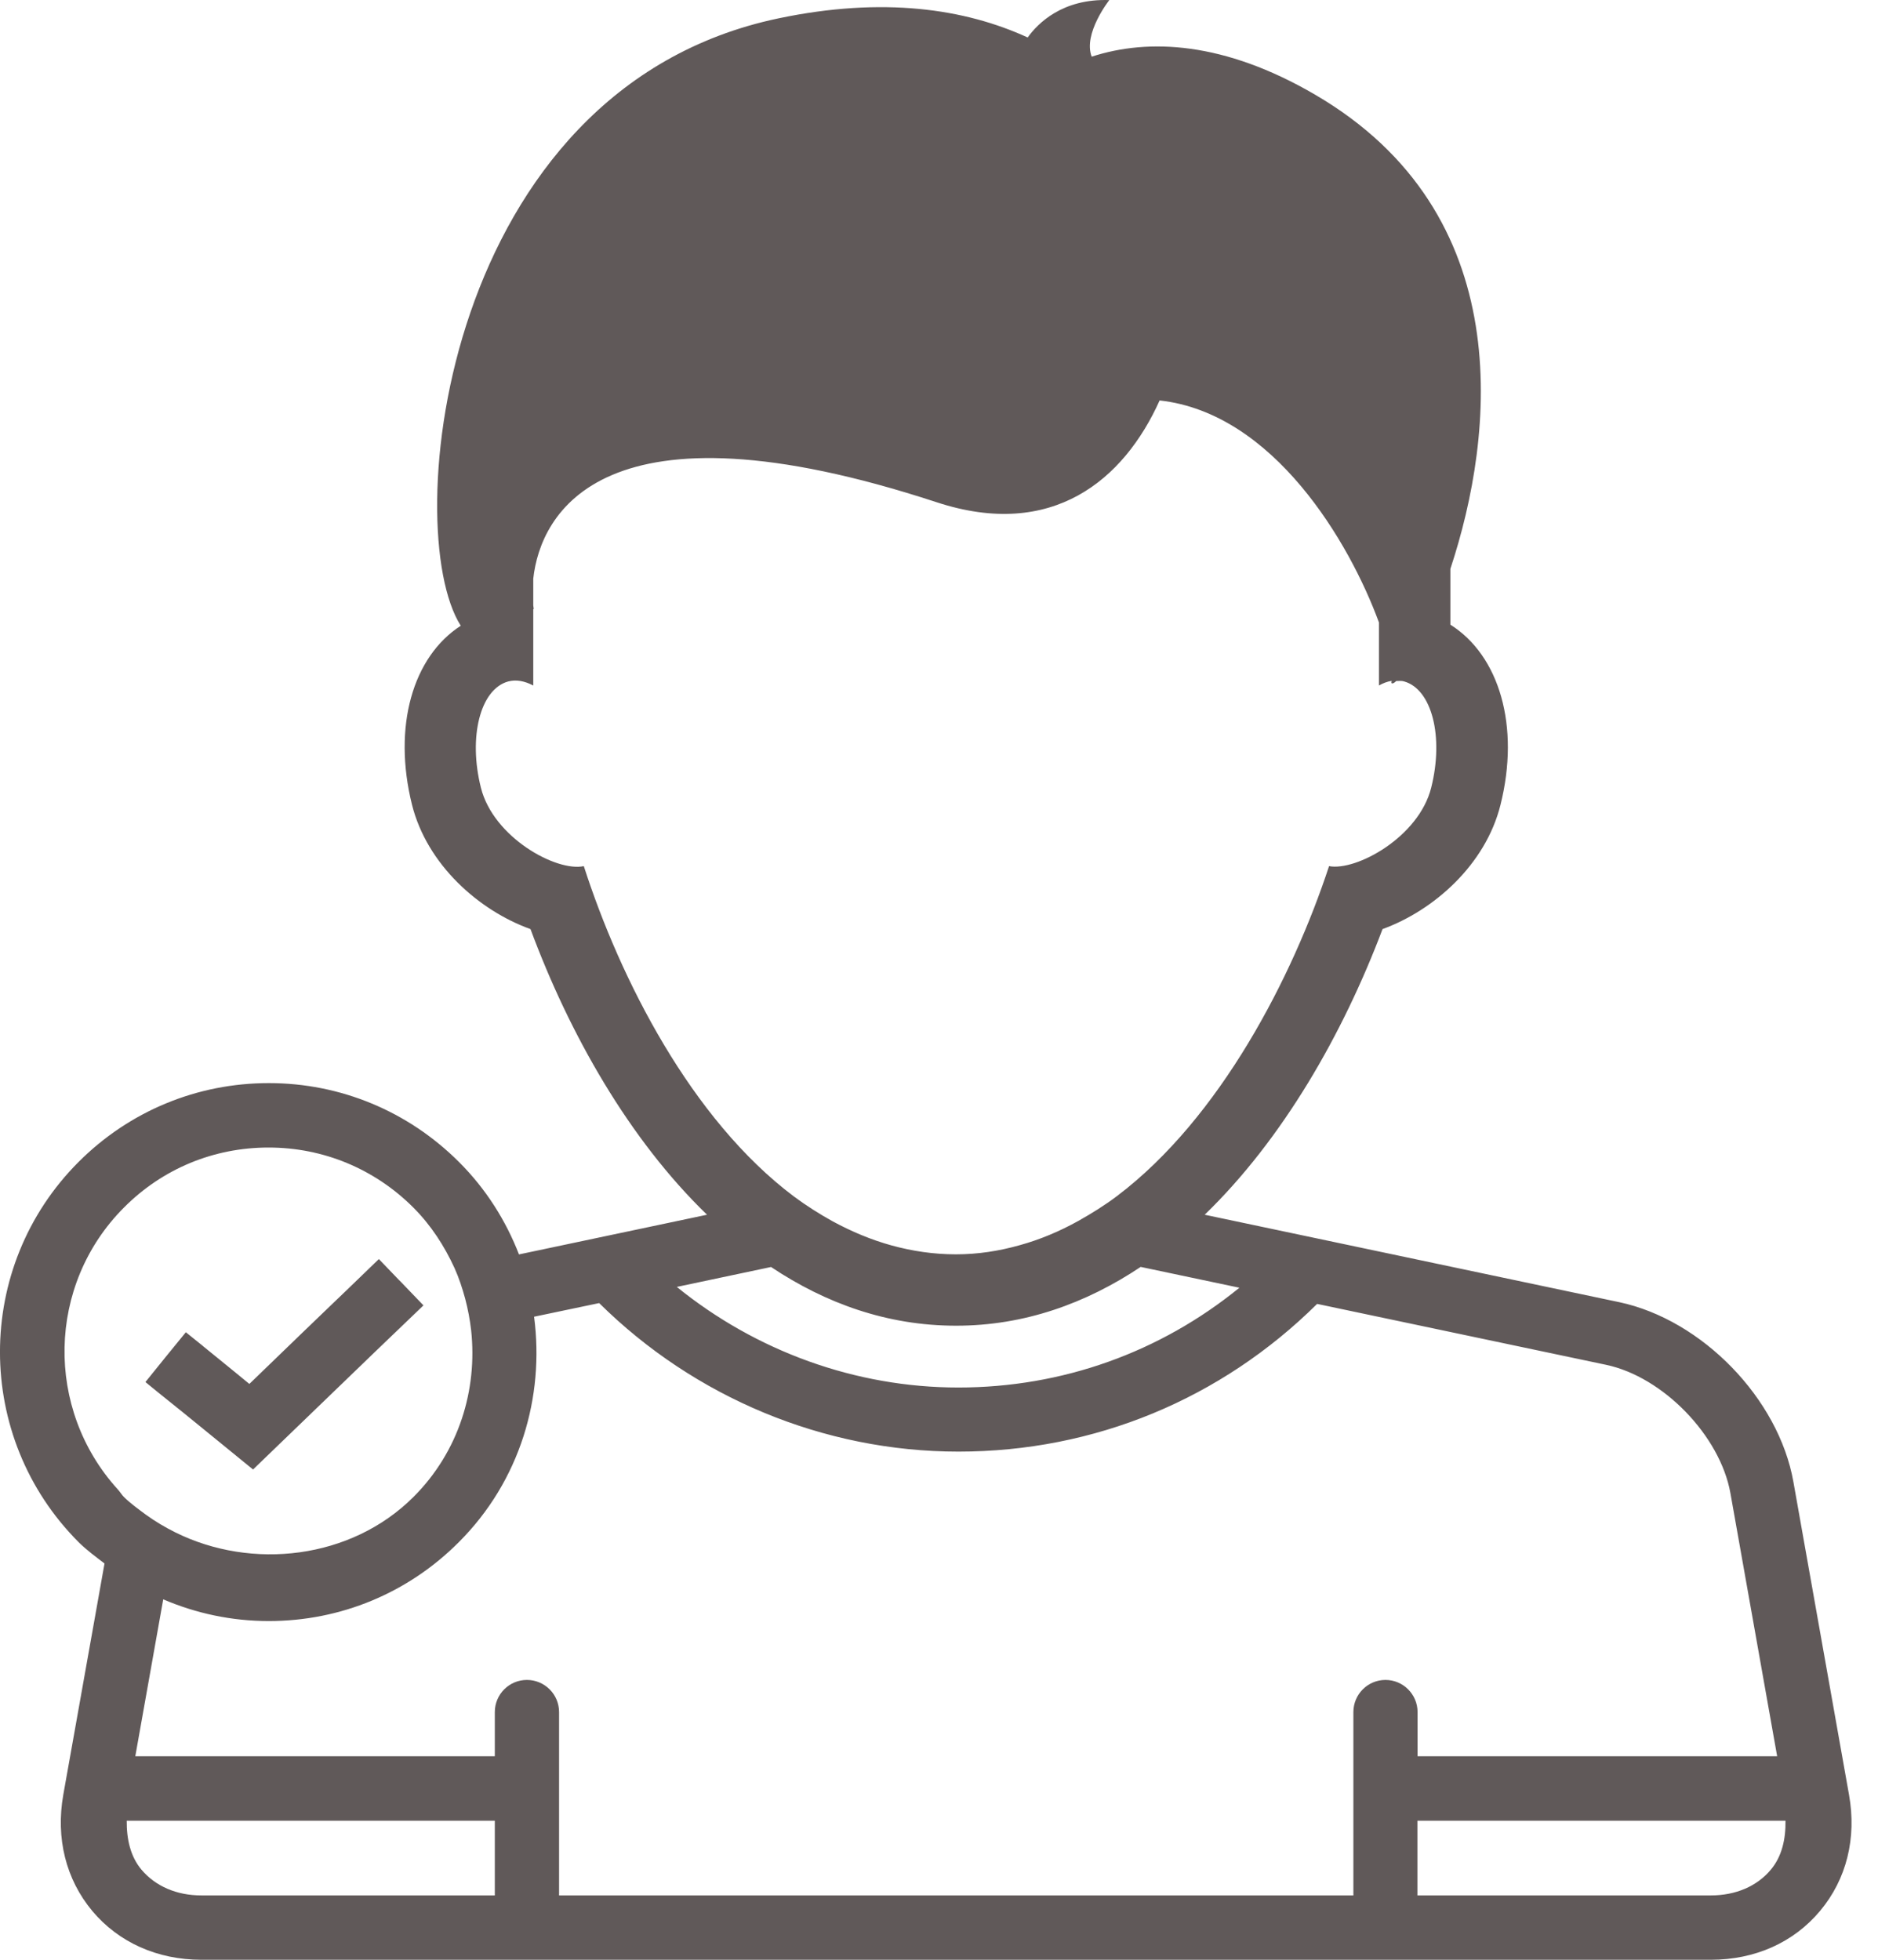<svg width="23" height="24" viewBox="0 0 23 24" fill="none" xmlns="http://www.w3.org/2000/svg">
<path d="M22.645 21.979L21.964 18.148C21.784 17.128 20.846 16.163 19.832 15.947L14.754 14.876C15.71 13.95 16.445 12.667 16.932 11.378C17.561 11.149 18.193 10.59 18.376 9.859C18.619 8.892 18.362 8.027 17.763 7.65V6.966C18.31 5.314 18.597 2.614 16.107 1.16C14.993 0.509 14.067 0.467 13.37 0.694C13.261 0.412 13.586 0.001 13.586 0.001C13.012 -0.019 12.71 0.286 12.586 0.459C11.819 0.107 10.816 -0.044 9.533 0.225C5.416 1.089 4.89 6.481 5.643 7.663C5.056 8.042 4.807 8.896 5.046 9.856C5.23 10.589 5.866 11.152 6.497 11.378C6.976 12.669 7.705 13.953 8.659 14.876L6.356 15.362C6.196 14.95 5.954 14.562 5.621 14.23C4.998 13.608 4.17 13.264 3.292 13.264C2.412 13.264 1.584 13.608 0.963 14.229C-0.322 15.514 -0.321 17.601 0.964 18.887C1.062 18.984 1.173 19.065 1.28 19.147L0.775 21.98C0.681 22.511 0.807 23.015 1.13 23.402C1.453 23.788 1.929 24 2.466 24H20.953C21.494 24 21.968 23.788 22.291 23.401C22.615 23.014 22.74 22.51 22.645 21.979ZM21.688 22.896C21.517 23.101 21.256 23.212 20.952 23.212H17.359V22.297H21.867C21.871 22.522 21.823 22.735 21.688 22.896ZM2.466 23.212C2.164 23.212 1.904 23.1 1.732 22.896C1.597 22.735 1.55 22.522 1.552 22.297H6.06V23.212H2.466ZM6.847 23.212V20.967C6.847 20.749 6.67 20.573 6.453 20.573C6.236 20.573 6.06 20.749 6.06 20.967V21.508H1.657L1.999 19.586C2.403 19.759 2.839 19.852 3.292 19.852C4.17 19.852 4.998 19.509 5.619 18.886C6.371 18.135 6.67 17.106 6.541 16.125L7.338 15.958C8.505 17.113 10.089 17.777 11.738 17.777C13.404 17.777 14.953 17.134 16.131 15.968L19.67 16.714C20.369 16.862 21.065 17.582 21.192 18.283L21.765 21.508H17.361V20.967C17.361 20.749 17.184 20.573 16.968 20.573C16.751 20.573 16.575 20.749 16.575 20.967V23.212H6.847ZM3.289 14.053C3.959 14.053 4.588 14.314 5.062 14.788C5.281 15.007 5.444 15.262 5.566 15.528C5.621 15.65 5.662 15.775 5.697 15.904C5.731 16.033 5.755 16.16 5.77 16.29C5.849 17.02 5.621 17.776 5.064 18.332C4.3 19.095 3.086 19.232 2.147 18.766C2.022 18.704 1.901 18.632 1.786 18.549C1.695 18.481 1.602 18.415 1.519 18.334C1.49 18.305 1.47 18.269 1.441 18.238C0.55 17.257 0.572 15.736 1.518 14.788C1.991 14.312 2.619 14.053 3.289 14.053ZM11.709 16.235C12.545 16.235 13.3 15.962 13.97 15.515L15.179 15.77C14.209 16.56 13.012 16.992 11.737 16.992C10.476 16.992 9.258 16.546 8.289 15.76L9.443 15.516C10.113 15.963 10.869 16.235 11.709 16.235ZM7.15 10.607C6.815 10.679 6.044 10.258 5.89 9.648C5.733 9.024 5.882 8.441 6.222 8.346C6.322 8.319 6.426 8.34 6.531 8.395V7.462C6.532 7.46 6.535 7.456 6.537 7.455C6.534 7.444 6.533 7.428 6.531 7.413V7.086C6.618 6.294 7.371 4.806 11.472 6.151C12.888 6.615 13.763 5.879 14.202 4.904C15.599 5.058 16.53 6.646 16.888 7.623V8.395C16.939 8.366 16.991 8.346 17.044 8.338C17.041 8.345 17.043 8.358 17.04 8.363C17.051 8.377 17.072 8.367 17.1 8.34C17.133 8.34 17.165 8.335 17.196 8.345C17.536 8.44 17.685 9.022 17.528 9.646C17.377 10.252 16.609 10.67 16.277 10.607C15.832 11.961 14.945 13.692 13.679 14.648C13.528 14.762 13.368 14.861 13.206 14.952C12.976 15.08 12.736 15.181 12.485 15.25C12.236 15.32 11.977 15.361 11.707 15.361C11.433 15.361 11.171 15.321 10.919 15.252C10.668 15.183 10.427 15.081 10.196 14.956C10.033 14.865 9.874 14.765 9.721 14.651C8.466 13.707 7.597 11.995 7.15 10.607ZM1.944 17.058L1.781 16.925L2.028 16.619L2.276 16.315L2.476 16.476L2.491 16.489L2.806 16.745L3.054 16.948L3.701 16.323L4.067 15.971L4.235 15.81L4.64 15.419L4.884 15.673L4.913 15.702L5.186 15.986L5.153 16.018L4.619 16.53L3.099 17.996L2.557 17.554L2.251 17.305L1.944 17.058Z" fill="#605959"/>
</svg>
